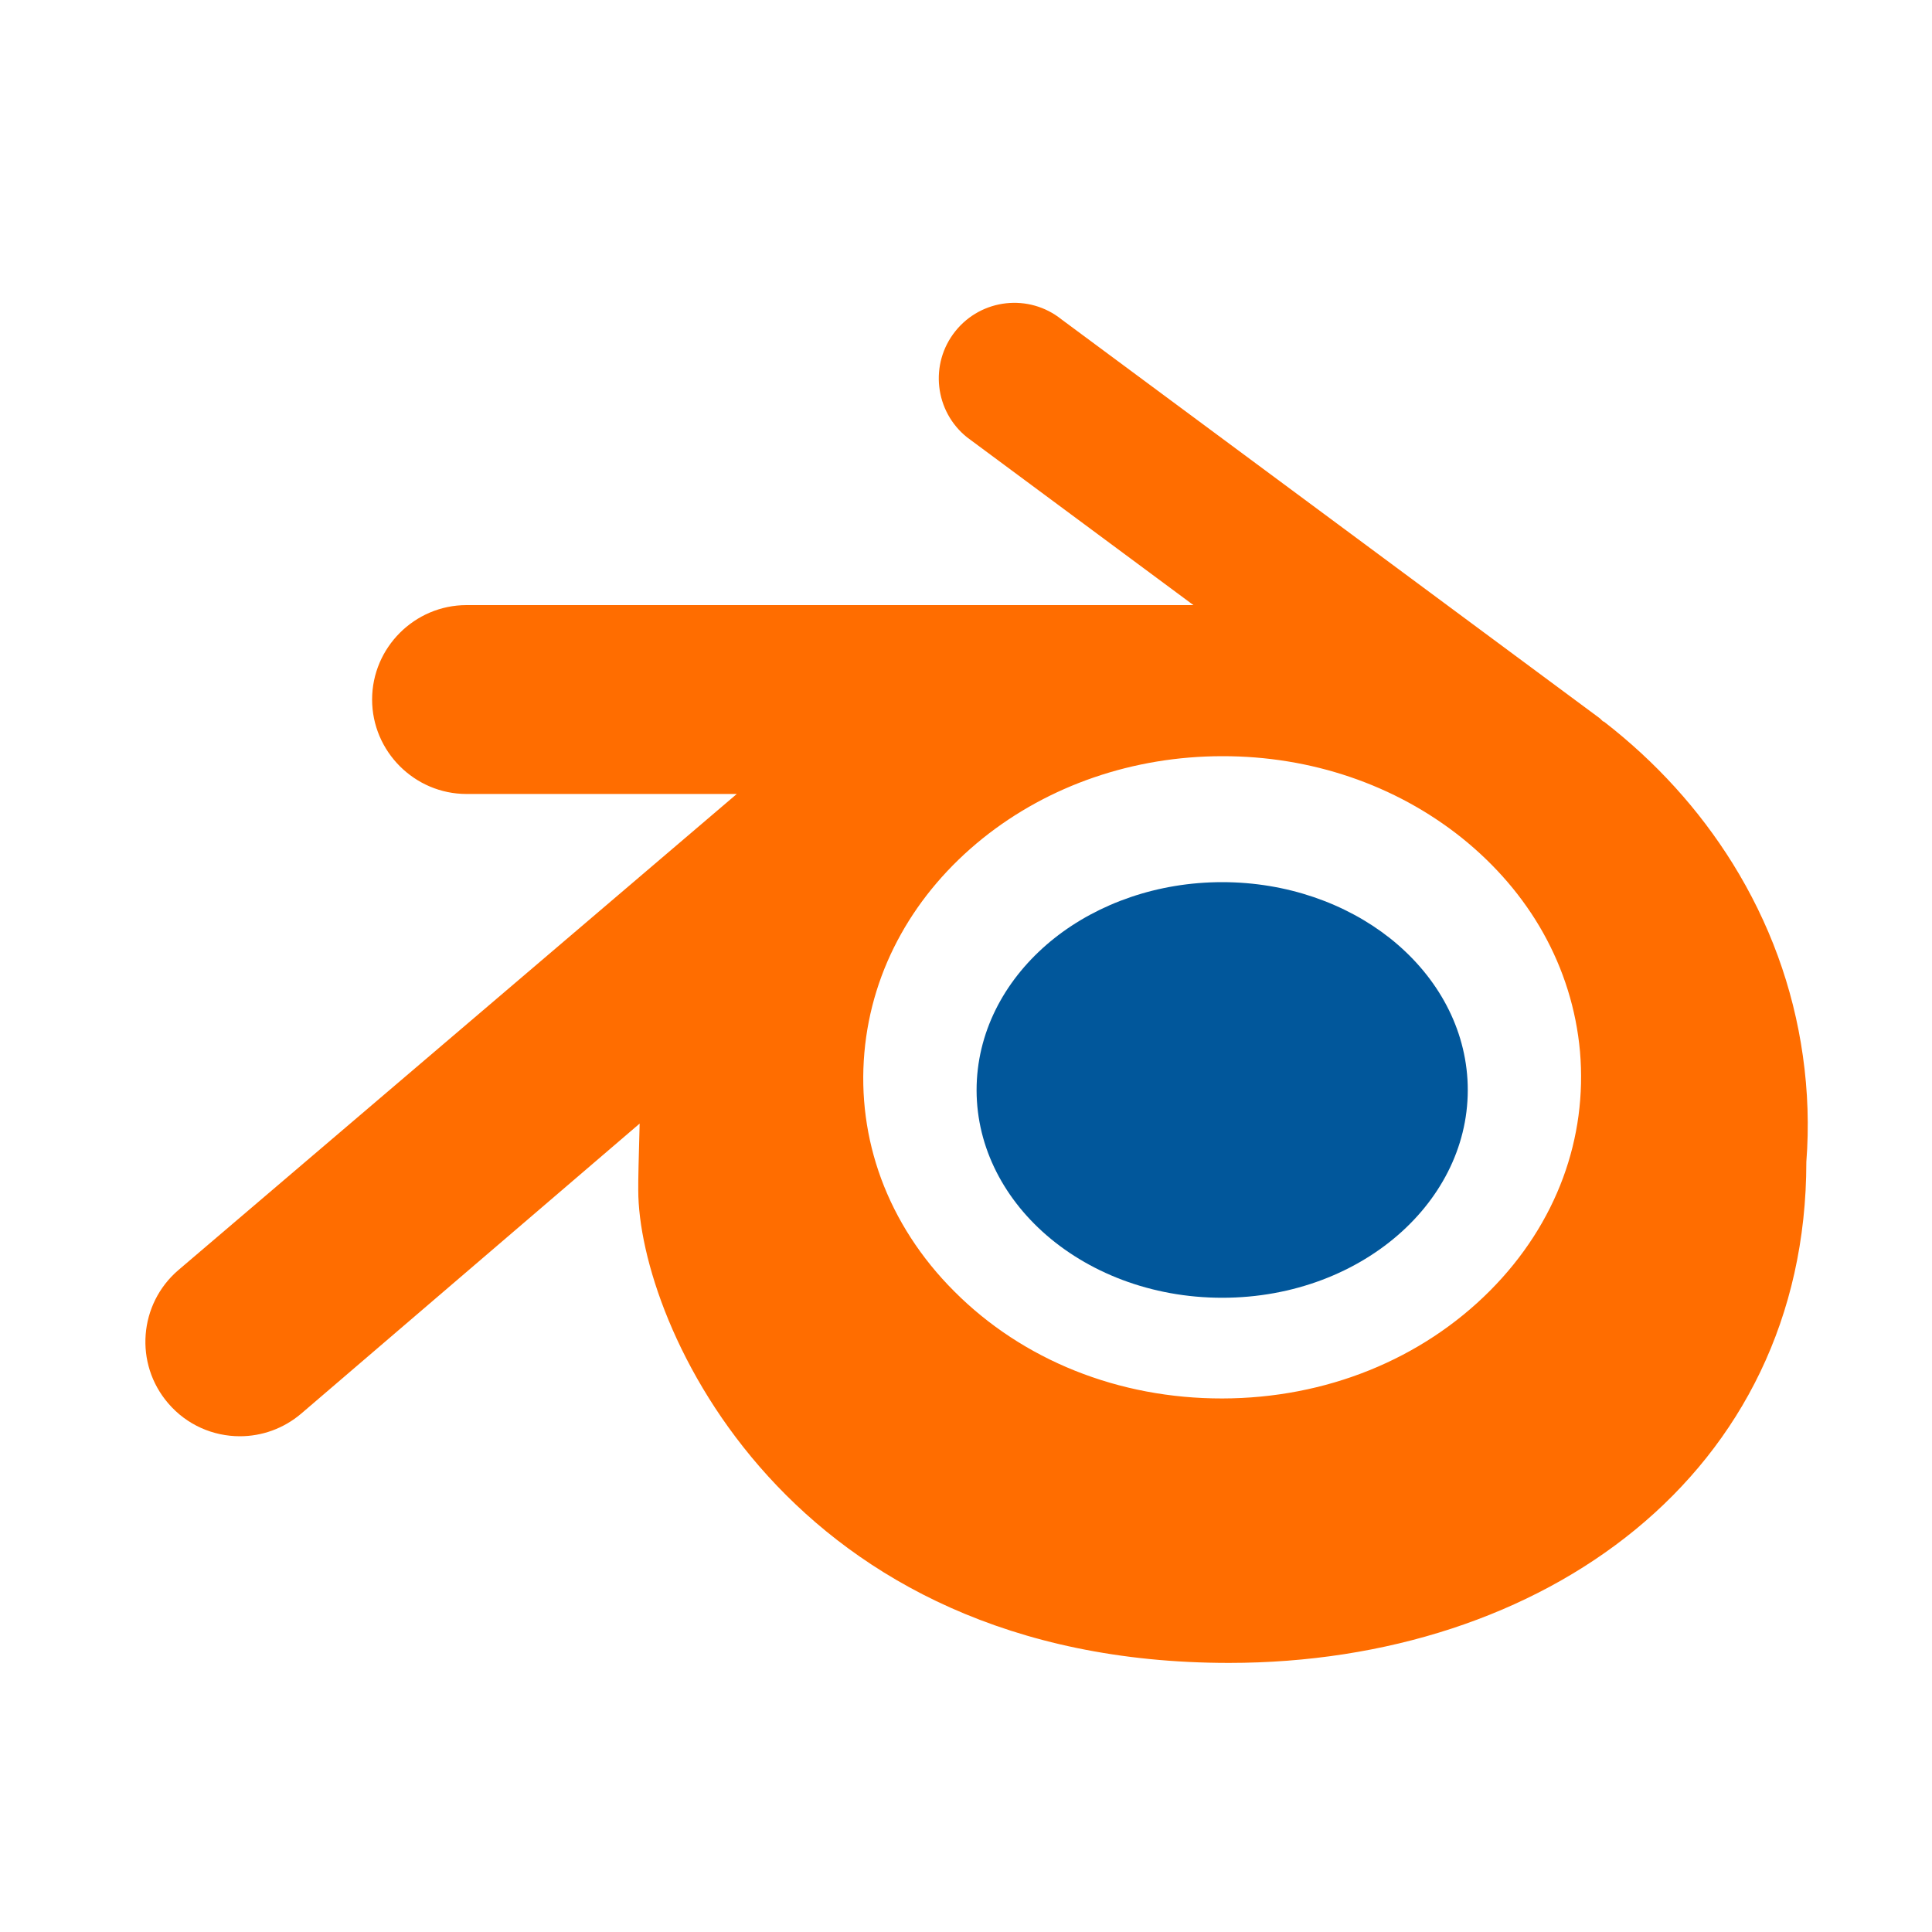 <svg width="25" height="25" viewBox="0 0 25 25" fill="none" xmlns="http://www.w3.org/2000/svg">
<path d="M17.982 12.137C17.413 11.689 16.649 11.415 15.815 11.415C14.981 11.415 14.216 11.689 13.648 12.137C13.069 12.595 12.685 13.239 12.641 13.969C12.597 14.72 12.92 15.419 13.488 15.936C14.067 16.462 14.893 16.793 15.816 16.793C16.738 16.793 17.563 16.462 18.141 15.936C18.709 15.419 19.033 14.72 18.989 13.969C18.945 13.239 18.561 12.595 17.982 12.137Z" fill="#01579B"/>
<path d="M23.329 13.663C23.203 12.772 22.894 11.935 22.42 11.172C21.984 10.472 21.425 9.858 20.759 9.341L20.76 9.34L20.742 9.334C20.728 9.322 20.717 9.308 20.703 9.296L13.736 4.133C13.316 3.796 12.7 3.863 12.362 4.286C12.025 4.707 12.093 5.323 12.515 5.66L15.443 7.83H6.037C5.365 7.83 4.815 8.38 4.815 9.052C4.815 9.724 5.365 10.274 6.037 10.274H9.534L2.308 16.435C1.796 16.874 1.736 17.646 2.176 18.158C2.418 18.441 2.76 18.585 3.104 18.585C3.386 18.585 3.668 18.488 3.899 18.291L8.277 14.539C8.266 14.933 8.257 15.291 8.259 15.4C8.259 17.119 10.193 21.518 15.904 21.518C19.97 21.518 23.374 19.074 23.374 15.035C23.409 14.579 23.394 14.12 23.329 13.663ZM20.227 15.238C20.031 15.769 19.714 16.266 19.281 16.701C18.396 17.59 17.158 18.094 15.816 18.096C14.474 18.098 13.234 17.599 12.349 16.711C11.916 16.279 11.598 15.782 11.402 15.252C11.21 14.731 11.136 14.178 11.185 13.621C11.233 13.075 11.396 12.556 11.66 12.085C11.918 11.623 12.274 11.205 12.713 10.851C13.573 10.16 14.668 9.786 15.815 9.785C16.962 9.783 18.056 10.154 18.917 10.843C19.355 11.195 19.711 11.611 19.969 12.072C20.232 12.542 20.396 13.061 20.445 13.606C20.493 14.165 20.419 14.717 20.227 15.238Z" fill="#FF6D00"/>
</svg>
